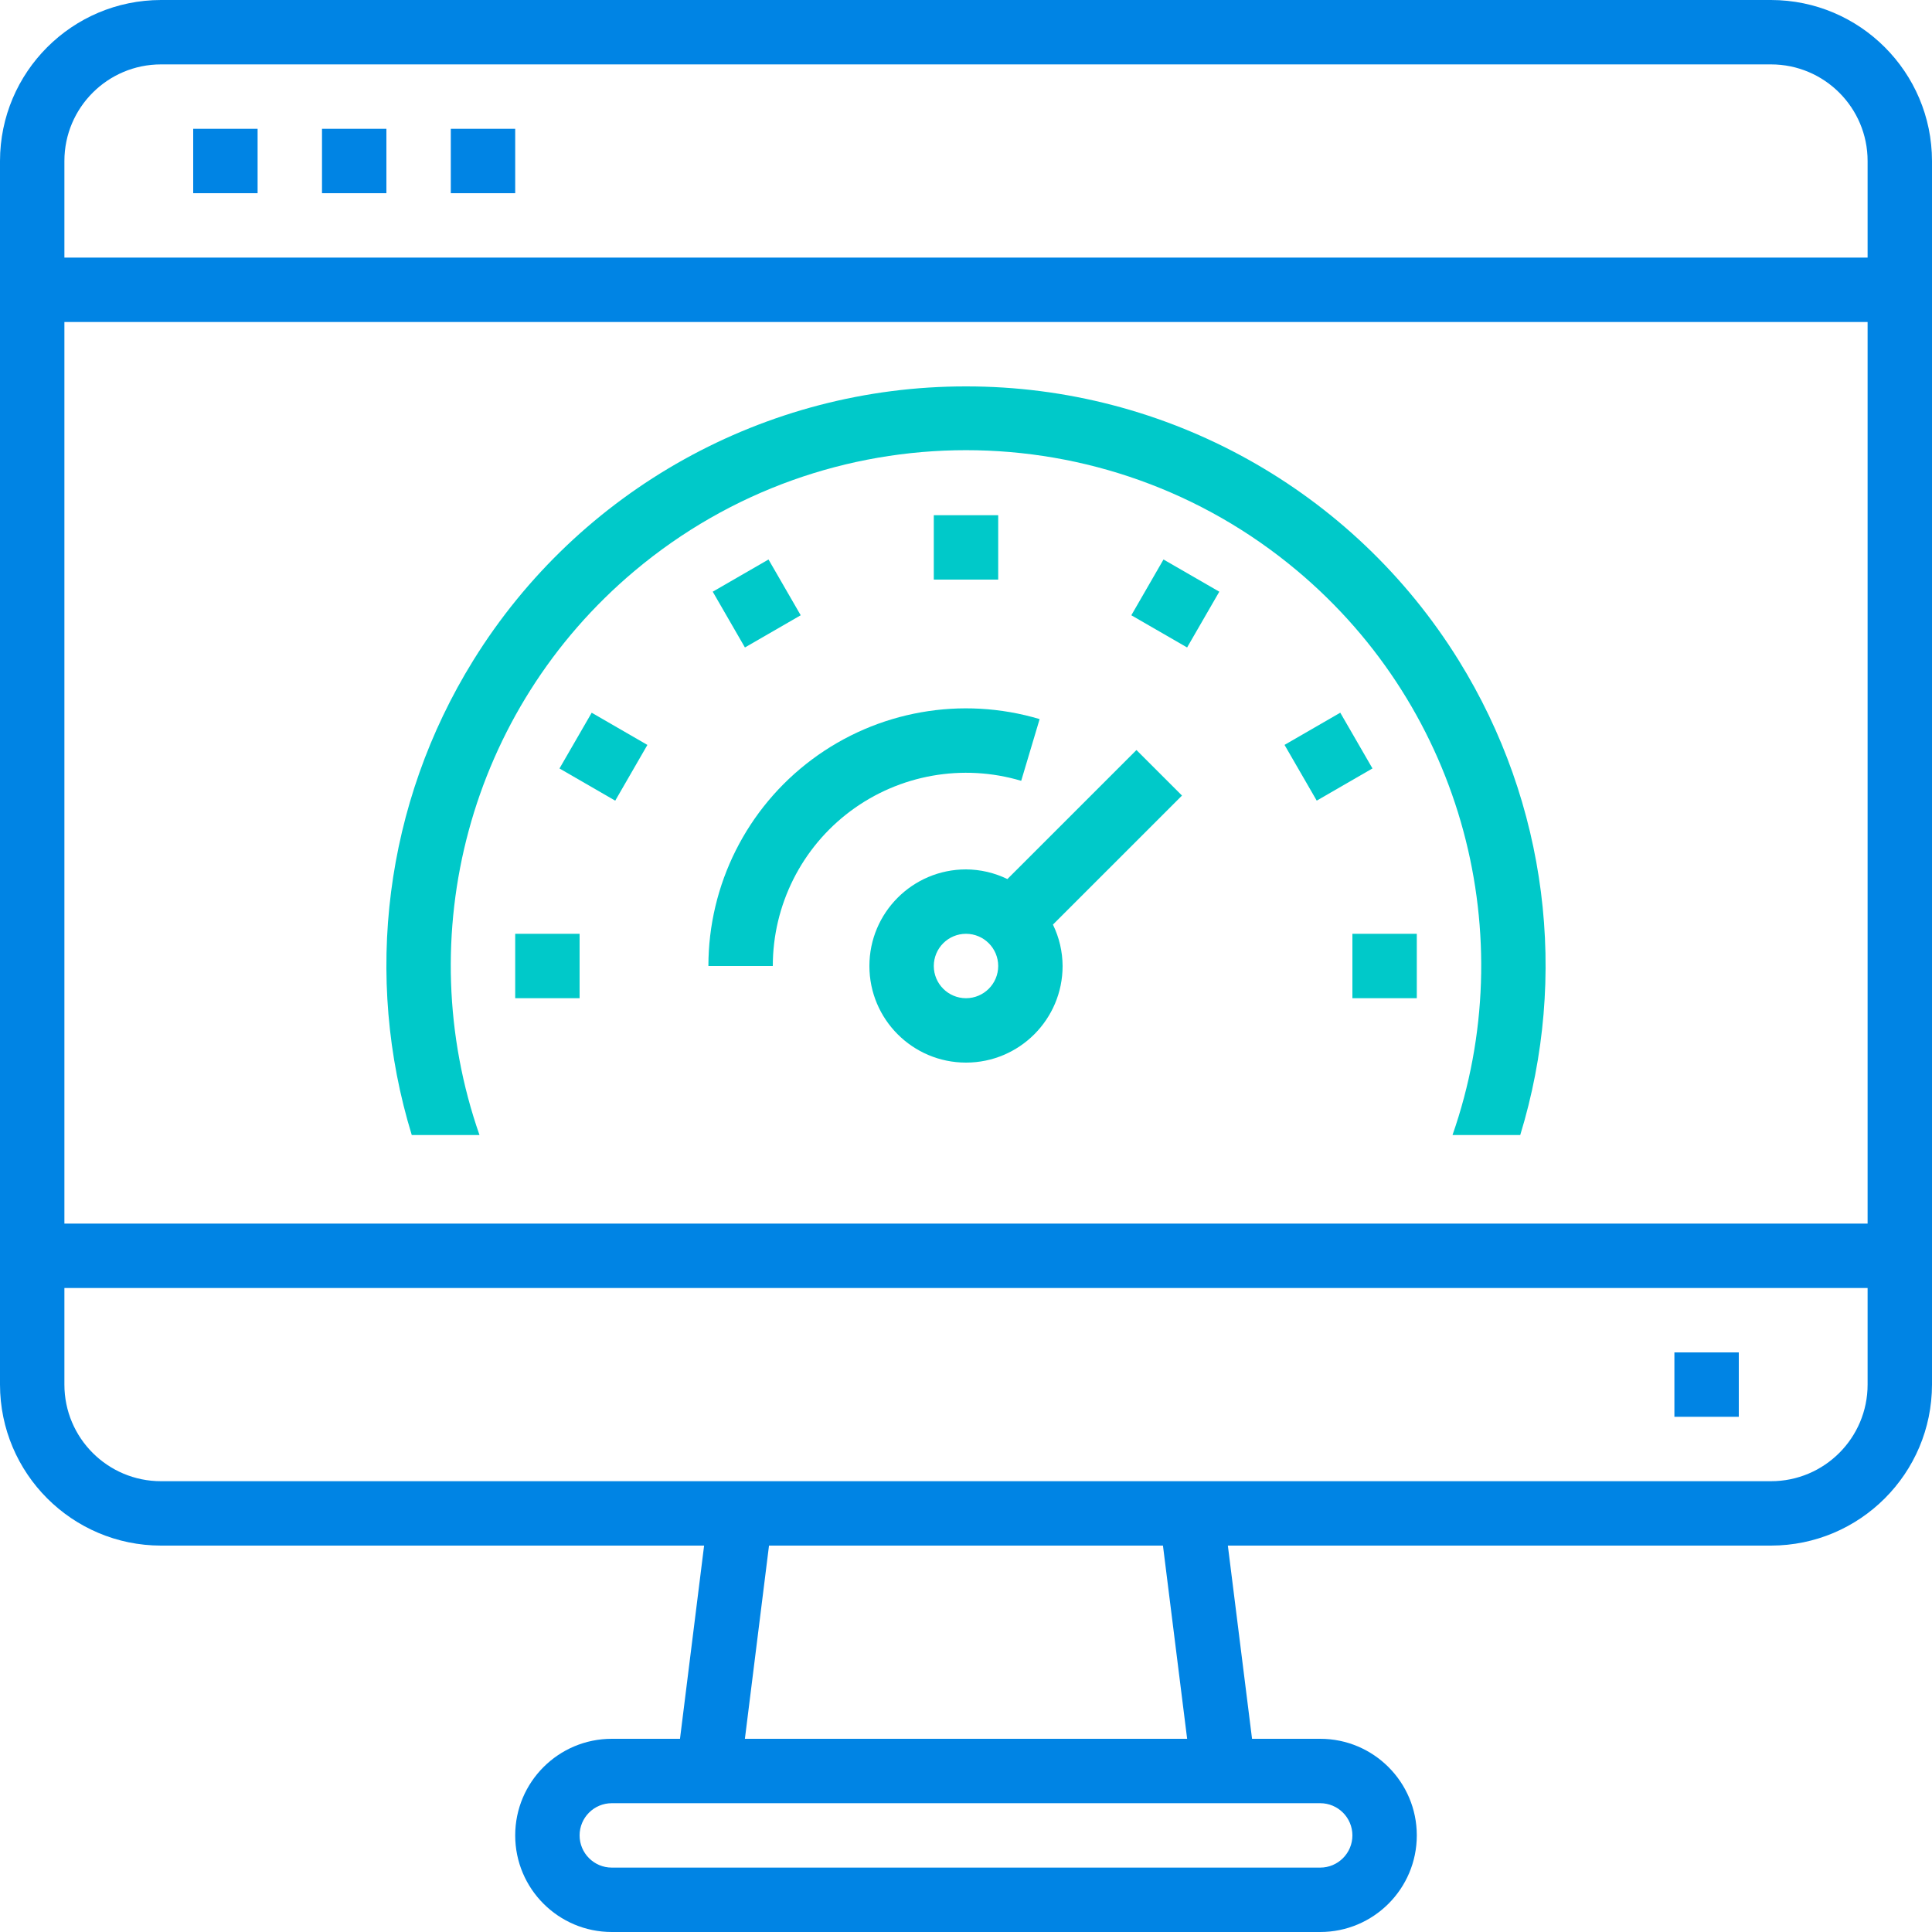 <svg width="54" height="54" viewBox="0 0 54 54" fill="none" xmlns="http://www.w3.org/2000/svg">
<path d="M26.1 14.4H27.9V16.2H26.1V14.4Z" fill="#00C9C9"/>
<path d="M19.921 16.538L21.48 15.638L22.38 17.197L20.821 18.097L19.921 16.538Z" fill="#00C9C9"/>
<path d="M15.638 21.479L16.538 19.921L18.095 20.821L17.196 22.379L15.638 21.479Z" fill="#00C9C9"/>
<path d="M14.4 26.1H16.2V27.9H14.4V26.1Z" fill="#00C9C9"/>
<path d="M37.8 26.1H39.6V27.9H37.8V26.1Z" fill="#00C9C9"/>
<path d="M35.903 20.82L37.461 19.92L38.361 21.478L36.803 22.378L35.903 20.82Z" fill="#00C9C9"/>
<path d="M31.621 17.197L32.52 15.638L34.08 16.538L33.18 18.097L31.621 17.197Z" fill="#00C9C9"/>
<path d="M31.764 20.964L28.157 24.57C27.796 24.394 27.401 24.302 27 24.3C25.509 24.3 24.3 25.509 24.3 27C24.3 28.491 25.509 29.7 27 29.7C28.491 29.7 29.7 28.491 29.7 27C29.698 26.599 29.606 26.204 29.43 25.843L33.037 22.236L31.764 20.964ZM27 27.9C26.503 27.9 26.1 27.497 26.1 27C26.1 26.503 26.503 26.1 27 26.1C27.497 26.1 27.9 26.503 27.9 27C27.9 27.497 27.497 27.9 27 27.9Z" fill="#00C9C9"/>
<path d="M28.543 21.824L29.058 20.099C26.878 19.449 24.52 19.867 22.697 21.226C20.874 22.585 19.8 24.726 19.8 27H21.6C21.6 25.295 22.405 23.689 23.772 22.67C25.14 21.651 26.908 21.337 28.543 21.824Z" fill="#00C9C9"/>
<path fill-rule="evenodd" clip-rule="evenodd" d="M4.5 0H49.5C51.984 0.003 53.997 2.016 54 4.5V38.7C53.997 41.184 51.984 43.197 49.5 43.2H34.319L34.995 48.6H36.9C38.391 48.6 39.6 49.809 39.6 51.3C39.6 52.791 38.391 54 36.9 54H17.1C15.609 54 14.4 52.791 14.4 51.3C14.4 49.809 15.609 48.6 17.1 48.6H19.006L19.68 43.2H4.5C2.016 43.197 0.003 41.184 0 38.7V4.5C0.003 2.016 2.016 0.003 4.5 0ZM49.5 1.8H4.5C3.009 1.8 1.8 3.009 1.8 4.5V7.2H52.2V4.5C52.2 3.009 50.991 1.8 49.5 1.8ZM36.9 52.2C37.397 52.2 37.8 51.797 37.8 51.3C37.8 50.803 37.397 50.4 36.9 50.4H17.1C16.603 50.4 16.2 50.803 16.2 51.3C16.2 51.797 16.603 52.2 17.1 52.2H36.9ZM21.494 43.2L20.82 48.6H33.181L32.505 43.2H21.494ZM4.5 41.4H49.5C50.991 41.4 52.2 40.191 52.2 38.7V36H1.8V38.7C1.8 40.191 3.009 41.4 4.5 41.4ZM14.539 34.2H39.461H41.504H52.2V9H1.8V34.2H12.496H14.539Z" fill="#0084E4"/>
<path fill-rule="evenodd" clip-rule="evenodd" d="M17.738 15.956C23.093 11.458 30.906 11.458 36.261 15.956C40.908 19.859 42.539 26.17 40.598 31.725H42.491C43.845 27.303 43.253 22.461 40.772 18.459C37.818 13.693 32.607 10.795 27 10.8C21.392 10.795 16.182 13.693 13.228 18.459C10.747 22.461 10.154 27.303 11.509 31.725H13.402C11.461 26.17 13.091 19.859 17.738 15.956Z" fill="#00C9C9"/>
<path d="M46.8 37.8H48.6V39.6H46.8V37.8Z" fill="#0084E4"/>
<path d="M5.4 3.6H7.2V5.4H5.4V3.6Z" fill="#0084E4"/>
<path d="M9 3.6H10.8V5.4H9V3.6Z" fill="#0084E4"/>
<path d="M12.6 3.6H14.4V5.4H12.6V3.6Z" fill="#0084E4"/>
</svg>
